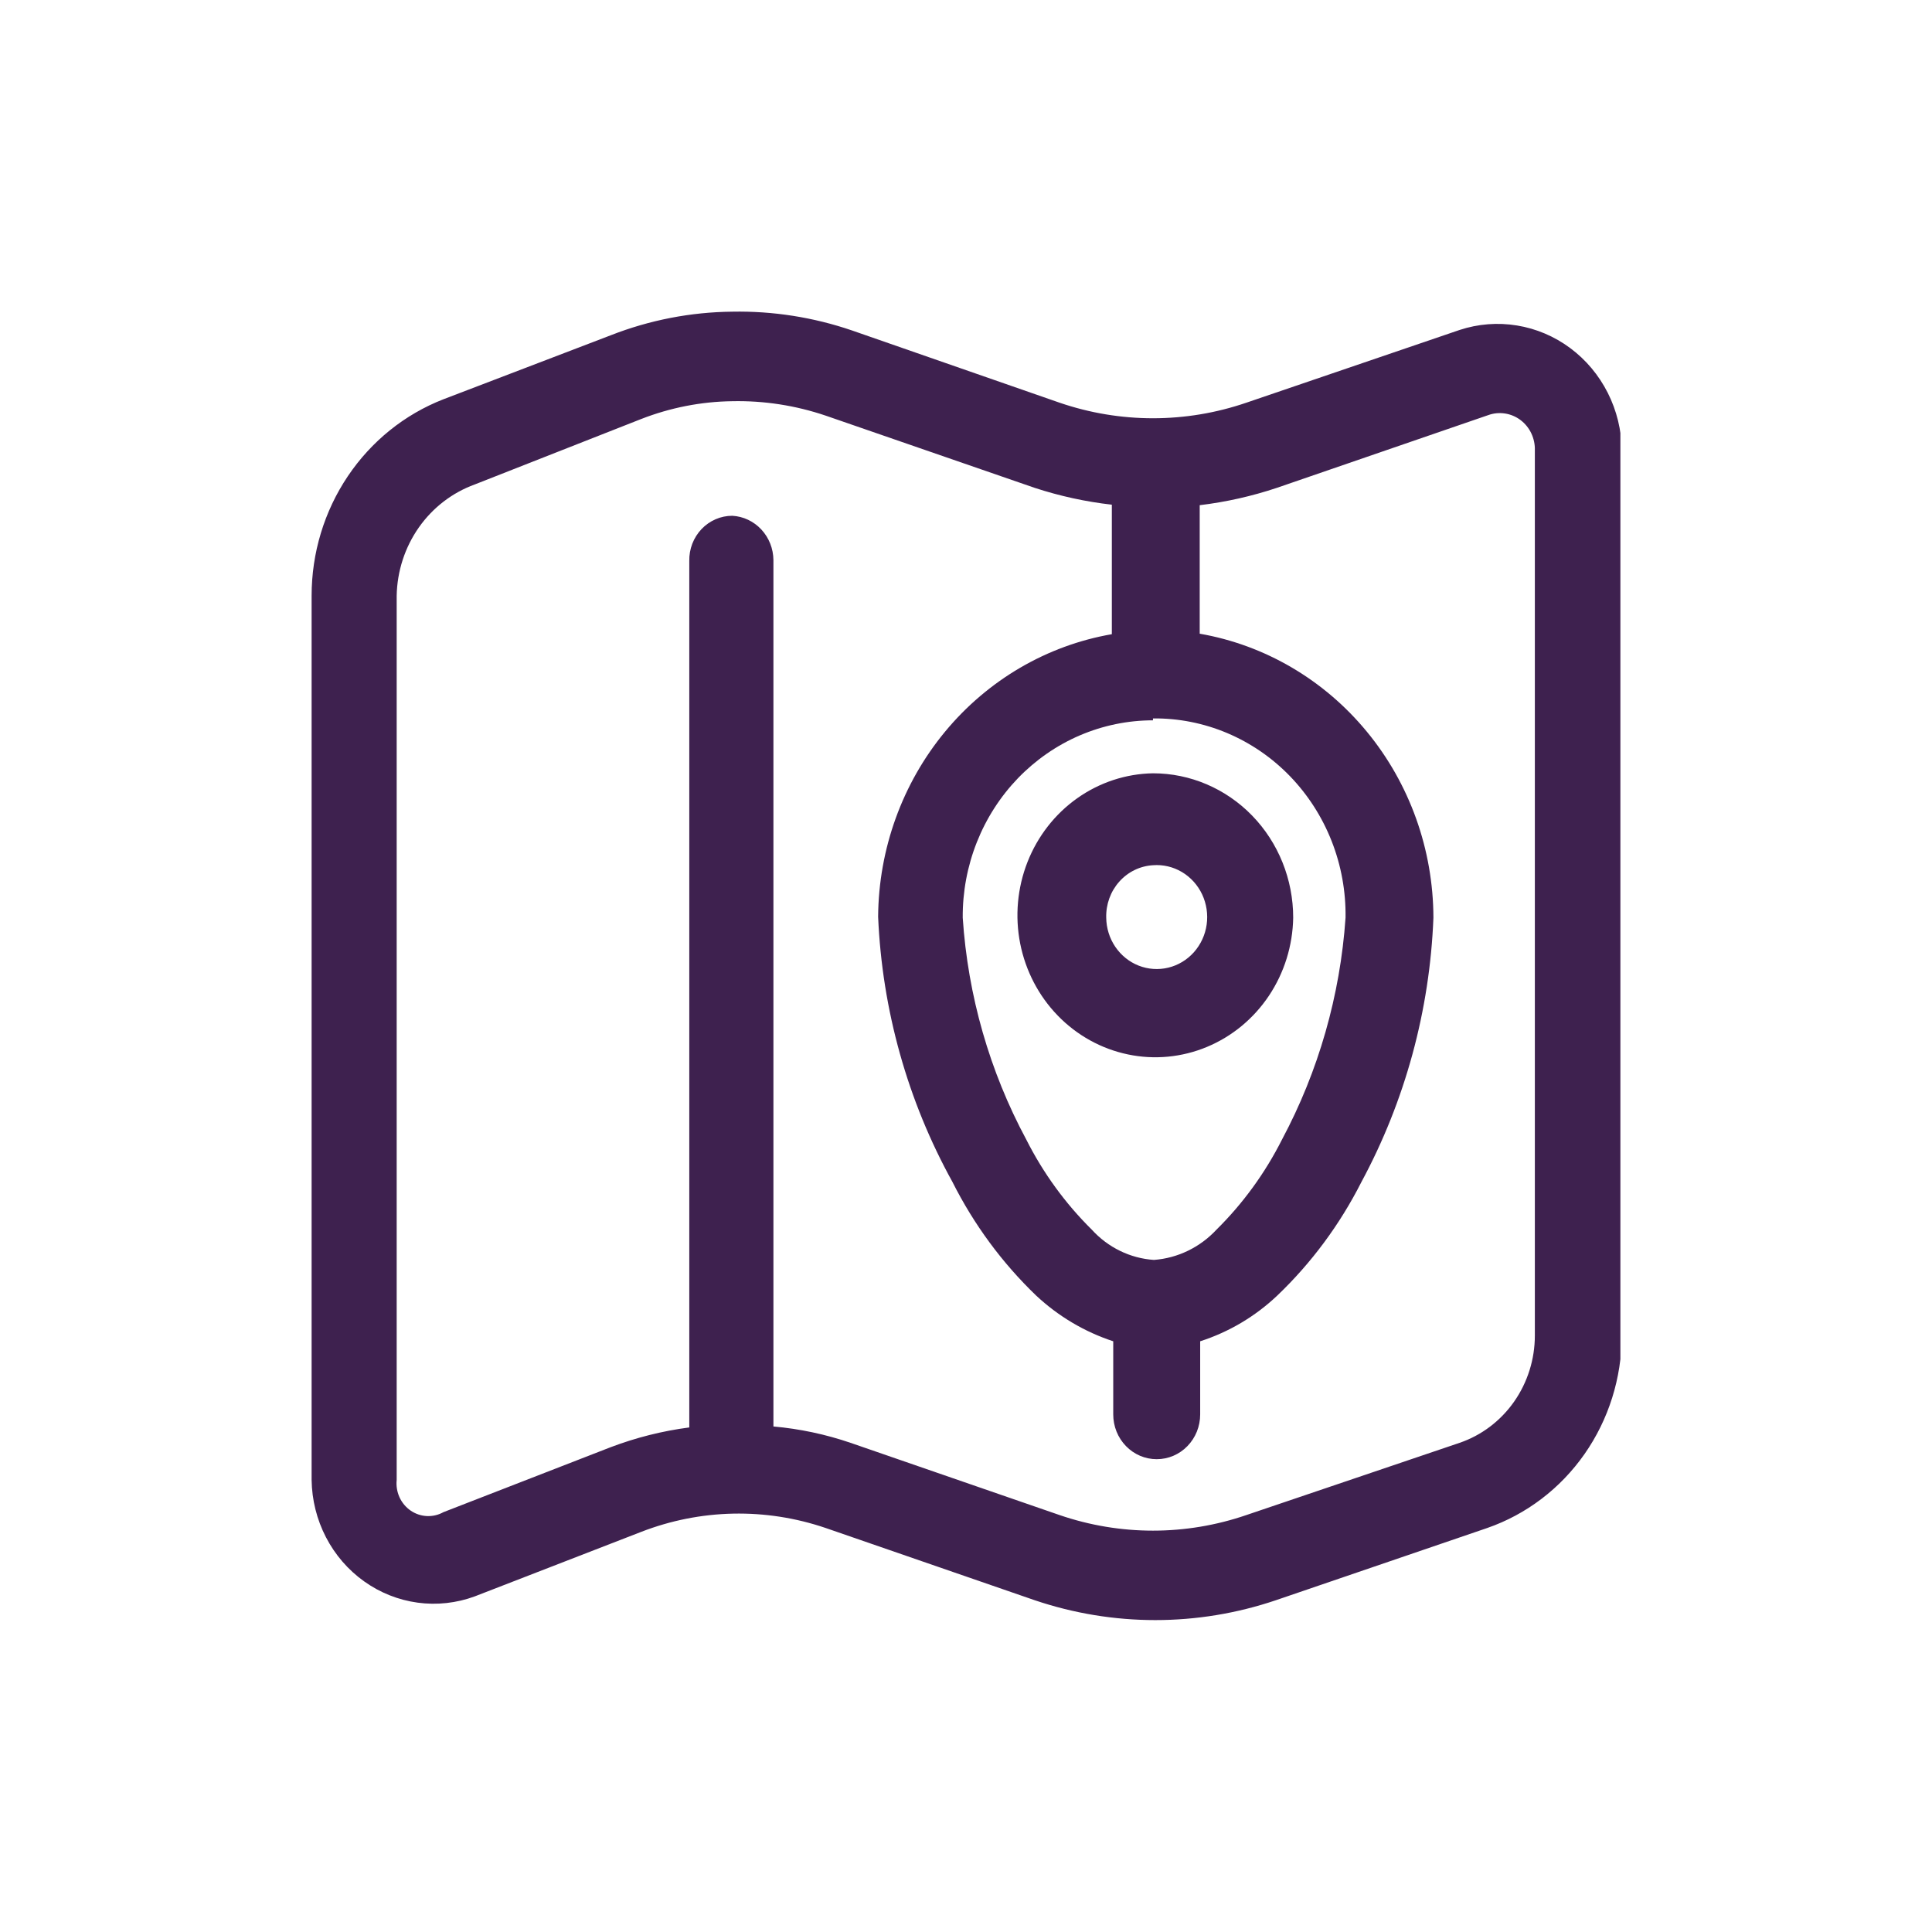<svg width="62" height="62" viewBox="0 0 62 62" fill="none" xmlns="http://www.w3.org/2000/svg">
<g clip-path="url(#clip0_1501_10671)">
<path fill-rule="evenodd" clip-rule="evenodd" d="M37 27.766C37.324 27.741 37.647 27.817 37.929 27.984C38.21 28.151 38.436 28.401 38.578 28.702C38.719 29.003 38.77 29.341 38.723 29.672C38.676 30.003 38.533 30.311 38.314 30.558C38.094 30.804 37.808 30.977 37.492 31.053C37.176 31.13 36.845 31.107 36.541 30.988C36.238 30.869 35.977 30.658 35.791 30.384C35.605 30.11 35.504 29.784 35.5 29.45C35.488 29.023 35.638 28.608 35.918 28.294C36.198 27.979 36.586 27.79 37 27.766V27.766ZM37 24.816C36.131 24.831 35.286 25.109 34.57 25.616C33.854 26.122 33.299 26.835 32.973 27.664C32.648 28.493 32.566 29.403 32.739 30.28C32.913 31.157 33.332 31.961 33.947 32.594C34.561 33.227 35.343 33.659 36.194 33.837C37.045 34.016 37.929 33.932 38.734 33.596C39.539 33.261 40.231 32.689 40.723 31.952C41.215 31.214 41.485 30.344 41.5 29.45C41.5 28.221 41.026 27.042 40.182 26.173C39.338 25.304 38.194 24.816 37 24.816ZM37 23.055C37.816 23.046 38.626 23.206 39.382 23.525C40.137 23.844 40.823 24.315 41.399 24.911C41.974 25.507 42.429 26.216 42.735 26.995C43.041 27.774 43.192 28.609 43.18 29.45C43.008 31.947 42.312 34.377 41.14 36.571C40.598 37.645 39.888 38.621 39.04 39.459C38.51 40.029 37.794 40.376 37.03 40.432C36.269 40.381 35.556 40.033 35.035 39.459C34.187 38.621 33.477 37.645 32.935 36.571C31.757 34.38 31.06 31.949 30.895 29.45C30.889 28.62 31.043 27.798 31.347 27.03C31.651 26.262 32.1 25.563 32.667 24.974C33.235 24.386 33.91 23.918 34.653 23.599C35.397 23.281 36.194 23.116 37 23.116V23.055ZM26.5 13.339L33.205 15.656C34.011 15.92 34.84 16.101 35.68 16.196V20.352C33.594 20.714 31.7 21.822 30.328 23.48C28.957 25.138 28.196 27.241 28.18 29.419C28.308 32.41 29.126 35.328 30.565 37.93C31.251 39.294 32.159 40.527 33.25 41.575C33.963 42.242 34.807 42.742 35.725 43.043V45.391C35.725 45.58 35.761 45.766 35.831 45.941C35.901 46.115 36.004 46.273 36.134 46.407C36.263 46.54 36.417 46.646 36.586 46.718C36.755 46.79 36.937 46.827 37.12 46.827C37.303 46.827 37.485 46.79 37.654 46.718C37.823 46.646 37.977 46.54 38.106 46.407C38.236 46.273 38.339 46.115 38.409 45.941C38.479 45.766 38.515 45.58 38.515 45.391V43.043C39.435 42.748 40.281 42.247 40.99 41.575C42.086 40.528 42.999 39.295 43.69 37.93C45.093 35.328 45.884 32.423 46 29.45C45.994 27.264 45.239 25.15 43.866 23.483C42.494 21.815 40.593 20.7 38.5 20.336V16.212C39.341 16.111 40.17 15.925 40.975 15.656L47.755 13.323C47.928 13.26 48.112 13.242 48.293 13.269C48.474 13.296 48.646 13.368 48.794 13.479C48.942 13.591 49.061 13.737 49.141 13.906C49.221 14.076 49.261 14.262 49.255 14.451V42.858C49.255 43.62 49.022 44.363 48.588 44.982C48.154 45.6 47.543 46.062 46.84 46.302L40 48.619C38.053 49.287 35.947 49.287 34 48.619L27.295 46.302C26.493 46.028 25.662 45.852 24.82 45.777V17.973C24.817 17.607 24.678 17.257 24.433 16.993C24.188 16.729 23.854 16.571 23.5 16.552C23.316 16.552 23.134 16.589 22.965 16.663C22.796 16.736 22.642 16.843 22.513 16.979C22.385 17.114 22.284 17.274 22.216 17.45C22.149 17.626 22.116 17.814 22.12 18.004V45.808C21.259 45.92 20.414 46.133 19.6 46.441L14.23 48.527C14.067 48.618 13.882 48.661 13.696 48.652C13.511 48.643 13.331 48.582 13.177 48.476C13.022 48.369 12.899 48.221 12.82 48.048C12.742 47.874 12.71 47.682 12.73 47.492V19.116C12.745 18.329 12.993 17.566 13.44 16.928C13.888 16.29 14.514 15.809 15.235 15.547L20.575 13.447C21.51 13.082 22.5 12.888 23.5 12.875C24.518 12.854 25.533 13.011 26.5 13.339V13.339ZM23.5 10.002C22.167 10.015 20.846 10.271 19.6 10.759L14.23 12.813C12.987 13.297 11.916 14.159 11.16 15.285C10.404 16.411 10 17.747 10 19.116V47.492C10.009 48.133 10.166 48.763 10.459 49.329C10.752 49.896 11.172 50.382 11.684 50.747C12.196 51.113 12.785 51.347 13.403 51.431C14.02 51.515 14.649 51.446 15.235 51.23L20.575 49.16C22.478 48.421 24.57 48.378 26.5 49.036L33.205 51.353C35.719 52.203 38.431 52.203 40.945 51.353L47.725 49.036C48.982 48.6 50.074 47.77 50.849 46.662C51.624 45.554 52.042 44.223 52.045 42.858V14.451C52.037 13.808 51.883 13.177 51.595 12.607C51.307 12.037 50.894 11.544 50.388 11.169C49.882 10.793 49.297 10.545 48.681 10.445C48.065 10.344 47.434 10.393 46.84 10.589L40 12.922C38.053 13.589 35.947 13.589 34 12.922L27.34 10.604C26.102 10.181 24.804 9.977 23.5 10.002V10.002Z" fill="#3E214F"/>
</g>
<defs>
<clipPath id="clip0_1501_10671">
<rect width="42" height="42" fill="white" transform="translate(10 10)"/>
</clipPath>
</defs>
</svg>
